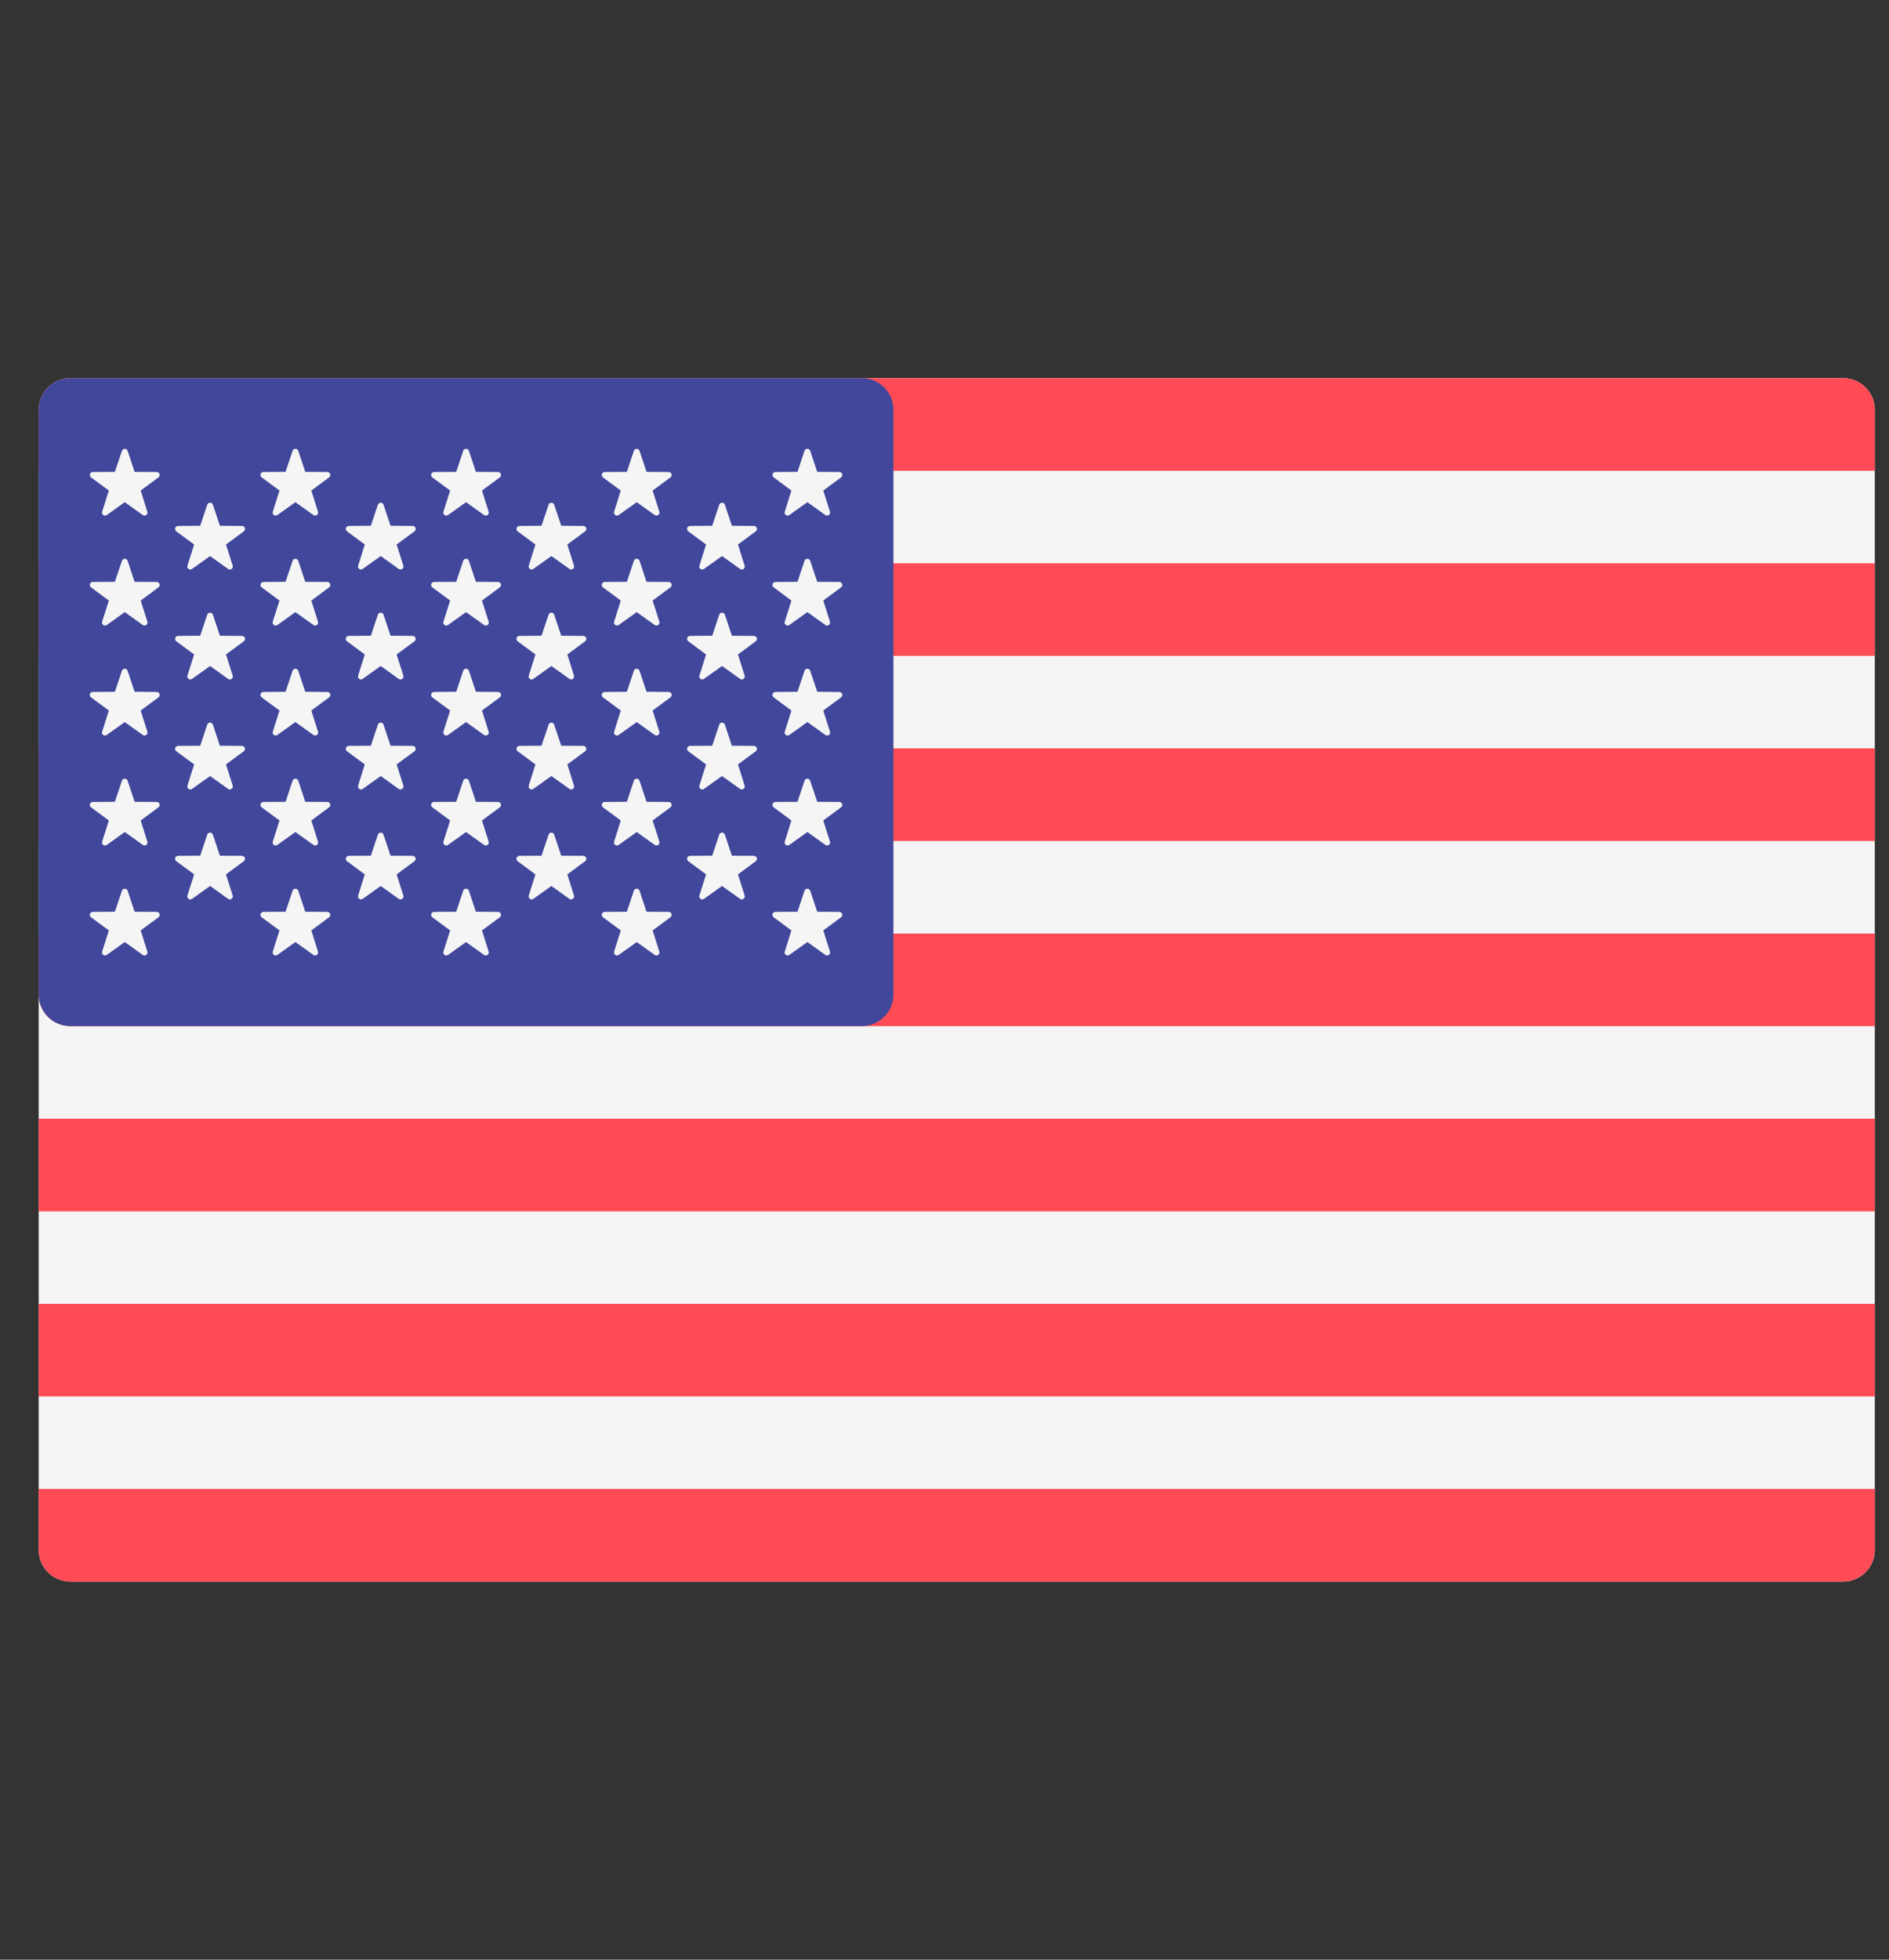 <svg width="27" height="28" viewBox="0 0 27 28" fill="none" xmlns="http://www.w3.org/2000/svg">
<rect x="0" y="0" width="27" height="28" fill="#333333" stroke="none"/>
<g id="united-states" clip-path="url(#clip0_2_10771)">
<path id="Vector" d="M26.344 22.597H1.005C0.755 22.597 0.553 22.395 0.553 22.145V5.855C0.553 5.605 0.755 5.403 1.005 5.403H26.344C26.594 5.403 26.797 5.605 26.797 5.855V22.145C26.797 22.395 26.594 22.597 26.344 22.597Z" fill="#F5F5F5"/>
<g id="Group">
<path id="Vector_2" d="M26.797 6.726H0.553V5.855C0.553 5.605 0.755 5.403 1.005 5.403H26.344C26.594 5.403 26.797 5.605 26.797 5.855L26.797 6.726Z" fill="#FF4B55"/>
<path id="Vector_3" d="M26.797 10.693H0.553V12.016H26.797V10.693Z" fill="#FF4B55"/>
<path id="Vector_4" d="M26.797 8.048H0.553V9.371H26.797V8.048Z" fill="#FF4B55"/>
<path id="Vector_5" d="M26.797 14.661H1.005C0.755 14.661 0.553 14.459 0.553 14.209V13.339H26.797V14.661Z" fill="#FF4B55"/>
<path id="Vector_6" d="M26.797 18.63H0.553V19.952H26.797V18.63Z" fill="#FF4B55"/>
<path id="Vector_7" d="M26.344 22.597H1.005C0.755 22.597 0.553 22.395 0.553 22.145V21.274H26.797V22.145C26.797 22.395 26.594 22.597 26.344 22.597Z" fill="#FF4B55"/>
<path id="Vector_8" d="M26.797 15.984H0.553V17.307H26.797V15.984Z" fill="#FF4B55"/>
</g>
<path id="Vector_9" d="M12.317 5.403H1.005C0.755 5.403 0.553 5.605 0.553 5.855V14.209C0.553 14.459 0.755 14.661 1.005 14.661H12.317C12.567 14.661 12.77 14.459 12.77 14.209V5.855C12.77 5.605 12.567 5.403 12.317 5.403Z" fill="#41479B"/>
<g id="Group_2">
<path id="Vector_10" d="M1.824 6.442L1.924 6.742L2.24 6.744C2.281 6.745 2.298 6.797 2.265 6.821L2.011 7.009L2.106 7.311C2.119 7.35 2.074 7.383 2.041 7.359L1.783 7.175L1.526 7.359C1.492 7.383 1.448 7.35 1.46 7.311L1.556 7.009L1.301 6.821C1.268 6.797 1.285 6.745 1.326 6.744L1.642 6.742L1.743 6.442C1.756 6.403 1.81 6.403 1.824 6.442Z" fill="#F5F5F5"/>
<path id="Vector_11" d="M1.824 8.013L1.924 8.313L2.24 8.315C2.281 8.316 2.298 8.368 2.265 8.392L2.011 8.581L2.106 8.882C2.119 8.921 2.074 8.954 2.041 8.93L1.783 8.746L1.526 8.93C1.492 8.954 1.448 8.921 1.46 8.882L1.556 8.581L1.301 8.392C1.268 8.368 1.285 8.316 1.326 8.315L1.642 8.313L1.743 8.013C1.756 7.974 1.81 7.974 1.824 8.013Z" fill="#F5F5F5"/>
<path id="Vector_12" d="M1.824 9.584L1.924 9.884L2.24 9.887C2.281 9.887 2.298 9.939 2.265 9.964L2.011 10.152L2.106 10.454C2.119 10.493 2.074 10.525 2.041 10.501L1.783 10.317L1.526 10.501C1.492 10.525 1.448 10.493 1.46 10.454L1.556 10.152L1.301 9.964C1.268 9.939 1.285 9.887 1.326 9.887L1.642 9.884L1.743 9.584C1.756 9.545 1.81 9.545 1.824 9.584Z" fill="#F5F5F5"/>
<path id="Vector_13" d="M1.824 11.155L1.924 11.456L2.24 11.458C2.281 11.458 2.298 11.511 2.265 11.535L2.011 11.723L2.106 12.025C2.119 12.064 2.074 12.096 2.041 12.072L1.783 11.888L1.526 12.073C1.492 12.096 1.448 12.064 1.46 12.025L1.556 11.723L1.301 11.535C1.268 11.511 1.285 11.458 1.326 11.458L1.642 11.456L1.743 11.155C1.756 11.116 1.81 11.116 1.824 11.155Z" fill="#F5F5F5"/>
<path id="Vector_14" d="M1.824 12.726L1.924 13.027L2.24 13.029C2.281 13.03 2.298 13.082 2.265 13.106L2.011 13.294L2.106 13.596C2.119 13.635 2.074 13.668 2.041 13.644L1.783 13.46L1.526 13.644C1.492 13.668 1.448 13.635 1.46 13.596L1.556 13.294L1.301 13.106C1.268 13.082 1.285 13.03 1.326 13.029L1.642 13.027L1.743 12.726C1.756 12.688 1.81 12.688 1.824 12.726Z" fill="#F5F5F5"/>
<path id="Vector_15" d="M3.043 7.212L3.143 7.512L3.46 7.515C3.501 7.515 3.518 7.567 3.485 7.592L3.23 7.78L3.326 8.082C3.338 8.121 3.293 8.153 3.26 8.129L3.003 7.945L2.745 8.129C2.712 8.153 2.667 8.121 2.679 8.082L2.775 7.78L2.52 7.592C2.487 7.567 2.504 7.515 2.545 7.515L2.862 7.512L2.962 7.212C2.975 7.173 3.03 7.173 3.043 7.212Z" fill="#F5F5F5"/>
<path id="Vector_16" d="M3.043 8.783L3.143 9.083L3.46 9.086C3.501 9.086 3.518 9.139 3.485 9.163L3.23 9.351L3.326 9.653C3.338 9.692 3.293 9.724 3.26 9.7L3.003 9.516L2.745 9.7C2.712 9.724 2.667 9.692 2.679 9.653L2.775 9.351L2.52 9.163C2.487 9.138 2.504 9.086 2.545 9.086L2.862 9.083L2.962 8.783C2.975 8.744 3.03 8.744 3.043 8.783Z" fill="#F5F5F5"/>
<path id="Vector_17" d="M3.043 10.354L3.143 10.655L3.46 10.657C3.501 10.658 3.518 10.71 3.485 10.734L3.23 10.922L3.326 11.224C3.338 11.263 3.293 11.296 3.26 11.272L3.003 11.088L2.745 11.272C2.712 11.296 2.667 11.263 2.679 11.224L2.775 10.922L2.52 10.734C2.487 10.71 2.504 10.658 2.545 10.657L2.862 10.655L2.962 10.354C2.975 10.315 3.03 10.315 3.043 10.354Z" fill="#F5F5F5"/>
<path id="Vector_18" d="M3.043 11.926L3.143 12.226L3.46 12.228C3.501 12.229 3.518 12.281 3.485 12.305L3.23 12.493L3.326 12.795C3.338 12.834 3.293 12.867 3.26 12.843L3.003 12.659L2.745 12.843C2.712 12.867 2.667 12.834 2.679 12.795L2.775 12.493L2.52 12.305C2.487 12.281 2.504 12.229 2.545 12.228L2.862 12.226L2.962 11.926C2.975 11.887 3.03 11.887 3.043 11.926Z" fill="#F5F5F5"/>
<path id="Vector_19" d="M4.263 6.441L4.363 6.742L4.679 6.744C4.72 6.745 4.737 6.797 4.704 6.821L4.45 7.009L4.545 7.311C4.558 7.35 4.513 7.383 4.48 7.359L4.222 7.175L3.965 7.359C3.931 7.383 3.887 7.35 3.899 7.311L3.995 7.009L3.74 6.821C3.707 6.797 3.724 6.745 3.765 6.744L4.082 6.742L4.182 6.441C4.195 6.403 4.25 6.403 4.263 6.441Z" fill="#F5F5F5"/>
<path id="Vector_20" d="M4.263 8.013L4.363 8.313L4.679 8.315C4.72 8.316 4.737 8.368 4.704 8.392L4.45 8.581L4.545 8.882C4.558 8.921 4.513 8.954 4.48 8.93L4.222 8.746L3.965 8.93C3.931 8.954 3.887 8.921 3.899 8.882L3.995 8.581L3.74 8.392C3.707 8.368 3.724 8.316 3.765 8.315L4.082 8.313L4.182 8.013C4.195 7.974 4.25 7.974 4.263 8.013Z" fill="#F5F5F5"/>
<path id="Vector_21" d="M4.263 9.584L4.363 9.884L4.679 9.887C4.72 9.887 4.737 9.939 4.704 9.964L4.45 10.152L4.545 10.454C4.558 10.493 4.513 10.525 4.48 10.501L4.222 10.317L3.965 10.501C3.931 10.525 3.887 10.493 3.899 10.454L3.995 10.152L3.74 9.964C3.707 9.939 3.724 9.887 3.765 9.887L4.082 9.884L4.182 9.584C4.195 9.545 4.25 9.545 4.263 9.584Z" fill="#F5F5F5"/>
<path id="Vector_22" d="M4.263 11.155L4.363 11.456L4.679 11.458C4.72 11.458 4.737 11.511 4.704 11.535L4.45 11.723L4.545 12.025C4.558 12.064 4.513 12.096 4.48 12.072L4.222 11.888L3.965 12.072C3.931 12.096 3.887 12.064 3.899 12.025L3.995 11.723L3.74 11.535C3.707 11.511 3.724 11.458 3.765 11.458L4.082 11.456L4.182 11.155C4.195 11.116 4.25 11.116 4.263 11.155Z" fill="#F5F5F5"/>
<path id="Vector_23" d="M4.263 12.726L4.363 13.027L4.679 13.029C4.72 13.03 4.737 13.082 4.704 13.106L4.45 13.294L4.545 13.596C4.558 13.635 4.513 13.668 4.48 13.644L4.222 13.46L3.965 13.644C3.931 13.668 3.887 13.635 3.899 13.596L3.995 13.294L3.74 13.106C3.707 13.082 3.724 13.03 3.765 13.029L4.082 13.027L4.182 12.726C4.195 12.688 4.25 12.688 4.263 12.726Z" fill="#F5F5F5"/>
<path id="Vector_24" d="M5.482 7.212L5.582 7.512L5.899 7.515C5.94 7.515 5.957 7.567 5.924 7.592L5.669 7.78L5.765 8.082C5.777 8.121 5.733 8.153 5.699 8.129L5.442 7.945L5.184 8.129C5.151 8.153 5.107 8.121 5.119 8.082L5.214 7.78L4.96 7.592C4.927 7.567 4.944 7.515 4.985 7.515L5.301 7.512L5.401 7.212C5.414 7.173 5.469 7.173 5.482 7.212Z" fill="#F5F5F5"/>
<path id="Vector_25" d="M5.482 8.783L5.582 9.083L5.899 9.086C5.94 9.086 5.957 9.139 5.924 9.163L5.669 9.351L5.765 9.653C5.777 9.692 5.733 9.724 5.699 9.7L5.442 9.516L5.184 9.7C5.151 9.724 5.107 9.692 5.119 9.653L5.214 9.351L4.96 9.163C4.927 9.138 4.944 9.086 4.985 9.086L5.301 9.083L5.401 8.783C5.414 8.744 5.469 8.744 5.482 8.783Z" fill="#F5F5F5"/>
<path id="Vector_26" d="M5.482 10.354L5.582 10.655L5.899 10.657C5.94 10.658 5.957 10.71 5.924 10.734L5.669 10.922L5.765 11.224C5.777 11.263 5.733 11.296 5.699 11.272L5.442 11.088L5.184 11.272C5.151 11.296 5.107 11.263 5.119 11.224L5.214 10.922L4.96 10.734C4.927 10.71 4.944 10.658 4.985 10.657L5.301 10.655L5.401 10.354C5.414 10.315 5.469 10.315 5.482 10.354Z" fill="#F5F5F5"/>
<path id="Vector_27" d="M5.482 11.926L5.582 12.226L5.899 12.228C5.94 12.229 5.957 12.281 5.924 12.305L5.669 12.493L5.765 12.795C5.777 12.834 5.733 12.867 5.699 12.843L5.442 12.659L5.184 12.843C5.151 12.867 5.107 12.834 5.119 12.795L5.214 12.493L4.96 12.305C4.927 12.281 4.944 12.229 4.985 12.228L5.301 12.226L5.401 11.926C5.414 11.887 5.469 11.887 5.482 11.926Z" fill="#F5F5F5"/>
<path id="Vector_28" d="M6.702 6.441L6.802 6.742L7.119 6.744C7.16 6.745 7.176 6.797 7.144 6.821L6.889 7.009L6.984 7.311C6.997 7.35 6.952 7.383 6.919 7.359L6.661 7.175L6.404 7.359C6.37 7.383 6.326 7.35 6.338 7.311L6.434 7.009L6.179 6.821C6.146 6.797 6.163 6.745 6.204 6.744L6.521 6.742L6.621 6.441C6.634 6.403 6.689 6.403 6.702 6.441Z" fill="#F5F5F5"/>
<path id="Vector_29" d="M6.702 8.013L6.802 8.313L7.119 8.315C7.16 8.316 7.176 8.368 7.144 8.392L6.889 8.581L6.984 8.882C6.997 8.921 6.952 8.954 6.919 8.93L6.661 8.746L6.404 8.93C6.37 8.954 6.326 8.921 6.338 8.882L6.434 8.581L6.179 8.392C6.146 8.368 6.163 8.316 6.204 8.315L6.521 8.313L6.621 8.013C6.634 7.974 6.689 7.974 6.702 8.013Z" fill="#F5F5F5"/>
<path id="Vector_30" d="M6.702 9.584L6.802 9.884L7.119 9.887C7.16 9.887 7.176 9.939 7.144 9.964L6.889 10.152L6.984 10.454C6.997 10.493 6.952 10.525 6.919 10.501L6.661 10.317L6.404 10.501C6.37 10.525 6.326 10.493 6.338 10.454L6.434 10.152L6.179 9.964C6.146 9.939 6.163 9.887 6.204 9.887L6.521 9.884L6.621 9.584C6.634 9.545 6.689 9.545 6.702 9.584Z" fill="#F5F5F5"/>
<path id="Vector_31" d="M6.702 11.155L6.802 11.456L7.119 11.458C7.16 11.458 7.176 11.511 7.144 11.535L6.889 11.723L6.984 12.025C6.997 12.064 6.952 12.096 6.919 12.072L6.661 11.888L6.404 12.072C6.37 12.096 6.326 12.064 6.338 12.025L6.434 11.723L6.179 11.535C6.146 11.511 6.163 11.458 6.204 11.458L6.521 11.456L6.621 11.155C6.634 11.116 6.689 11.116 6.702 11.155Z" fill="#F5F5F5"/>
<path id="Vector_32" d="M6.702 12.726L6.802 13.027L7.119 13.029C7.16 13.03 7.176 13.082 7.144 13.106L6.889 13.294L6.984 13.596C6.997 13.635 6.952 13.668 6.919 13.644L6.661 13.46L6.404 13.644C6.37 13.668 6.326 13.635 6.338 13.596L6.434 13.294L6.179 13.106C6.146 13.082 6.163 13.03 6.204 13.029L6.521 13.027L6.621 12.726C6.634 12.688 6.689 12.688 6.702 12.726Z" fill="#F5F5F5"/>
<path id="Vector_33" d="M7.921 7.212L8.022 7.512L8.338 7.515C8.379 7.515 8.396 7.567 8.363 7.592L8.109 7.78L8.204 8.082C8.216 8.121 8.172 8.153 8.139 8.129L7.881 7.945L7.623 8.129C7.59 8.153 7.546 8.121 7.558 8.082L7.653 7.78L7.399 7.592C7.366 7.567 7.383 7.515 7.424 7.515L7.74 7.512L7.841 7.212C7.854 7.173 7.908 7.173 7.921 7.212Z" fill="#F5F5F5"/>
<path id="Vector_34" d="M7.921 8.783L8.022 9.083L8.338 9.086C8.379 9.086 8.396 9.139 8.363 9.163L8.109 9.351L8.204 9.653C8.216 9.692 8.172 9.724 8.139 9.7L7.881 9.516L7.623 9.7C7.59 9.724 7.546 9.692 7.558 9.653L7.653 9.351L7.399 9.163C7.366 9.138 7.383 9.086 7.424 9.086L7.74 9.083L7.841 8.783C7.854 8.744 7.908 8.744 7.921 8.783Z" fill="#F5F5F5"/>
<path id="Vector_35" d="M7.921 10.354L8.022 10.655L8.338 10.657C8.379 10.658 8.396 10.71 8.363 10.734L8.109 10.922L8.204 11.224C8.216 11.263 8.172 11.296 8.139 11.272L7.881 11.088L7.623 11.272C7.59 11.296 7.546 11.263 7.558 11.224L7.653 10.922L7.399 10.734C7.366 10.71 7.383 10.658 7.424 10.657L7.74 10.655L7.841 10.354C7.854 10.315 7.908 10.315 7.921 10.354Z" fill="#F5F5F5"/>
<path id="Vector_36" d="M7.921 11.926L8.022 12.226L8.338 12.228C8.379 12.229 8.396 12.281 8.363 12.305L8.109 12.493L8.204 12.795C8.216 12.834 8.172 12.867 8.139 12.843L7.881 12.659L7.623 12.843C7.59 12.867 7.546 12.834 7.558 12.795L7.653 12.493L7.399 12.305C7.366 12.281 7.383 12.229 7.424 12.228L7.74 12.226L7.841 11.926C7.854 11.887 7.908 11.887 7.921 11.926Z" fill="#F5F5F5"/>
<path id="Vector_37" d="M9.141 6.441L9.241 6.742L9.558 6.744C9.599 6.745 9.616 6.797 9.583 6.821L9.328 7.009L9.424 7.311C9.436 7.35 9.392 7.383 9.358 7.359L9.101 7.175L8.843 7.359C8.81 7.383 8.765 7.35 8.778 7.311L8.873 7.009L8.618 6.821C8.586 6.797 8.602 6.745 8.643 6.744L8.96 6.742L9.06 6.441C9.073 6.403 9.128 6.403 9.141 6.441Z" fill="#F5F5F5"/>
<path id="Vector_38" d="M9.141 8.013L9.241 8.313L9.558 8.315C9.599 8.316 9.616 8.368 9.583 8.392L9.328 8.581L9.424 8.882C9.436 8.921 9.392 8.954 9.358 8.93L9.101 8.746L8.843 8.93C8.81 8.954 8.765 8.921 8.778 8.882L8.873 8.581L8.618 8.392C8.586 8.368 8.602 8.316 8.643 8.315L8.96 8.313L9.06 8.013C9.073 7.974 9.128 7.974 9.141 8.013Z" fill="#F5F5F5"/>
<path id="Vector_39" d="M9.141 9.584L9.241 9.884L9.558 9.887C9.599 9.887 9.616 9.939 9.583 9.964L9.328 10.152L9.424 10.454C9.436 10.493 9.392 10.525 9.358 10.501L9.101 10.317L8.843 10.501C8.81 10.525 8.765 10.493 8.778 10.454L8.873 10.152L8.618 9.964C8.586 9.939 8.602 9.887 8.643 9.887L8.96 9.884L9.06 9.584C9.073 9.545 9.128 9.545 9.141 9.584Z" fill="#F5F5F5"/>
<path id="Vector_40" d="M9.141 11.155L9.241 11.456L9.558 11.458C9.599 11.458 9.616 11.511 9.583 11.535L9.328 11.723L9.424 12.025C9.436 12.064 9.392 12.096 9.358 12.072L9.101 11.888L8.843 12.072C8.81 12.096 8.765 12.064 8.778 12.025L8.873 11.723L8.618 11.535C8.586 11.511 8.602 11.458 8.643 11.458L8.96 11.456L9.06 11.155C9.073 11.116 9.128 11.116 9.141 11.155Z" fill="#F5F5F5"/>
<path id="Vector_41" d="M9.141 12.726L9.241 13.027L9.558 13.029C9.599 13.03 9.616 13.082 9.583 13.106L9.328 13.294L9.424 13.596C9.436 13.635 9.392 13.668 9.358 13.644L9.101 13.46L8.843 13.644C8.81 13.668 8.765 13.635 8.778 13.596L8.873 13.294L8.618 13.106C8.586 13.082 8.602 13.03 8.643 13.029L8.96 13.027L9.06 12.726C9.073 12.688 9.128 12.688 9.141 12.726Z" fill="#F5F5F5"/>
<path id="Vector_42" d="M10.361 7.212L10.461 7.512L10.777 7.515C10.818 7.515 10.835 7.567 10.802 7.592L10.548 7.78L10.643 8.082C10.655 8.121 10.611 8.153 10.578 8.129L10.32 7.945L10.062 8.129C10.029 8.153 9.985 8.121 9.997 8.082L10.092 7.78L9.838 7.592C9.805 7.567 9.822 7.515 9.863 7.515L10.18 7.512L10.28 7.212C10.293 7.173 10.348 7.173 10.361 7.212Z" fill="#F5F5F5"/>
<path id="Vector_43" d="M10.361 8.783L10.461 9.083L10.777 9.086C10.818 9.086 10.835 9.139 10.802 9.163L10.548 9.351L10.643 9.653C10.655 9.692 10.611 9.724 10.578 9.7L10.32 9.516L10.062 9.7C10.029 9.724 9.985 9.692 9.997 9.653L10.092 9.351L9.838 9.163C9.805 9.138 9.822 9.086 9.863 9.086L10.18 9.083L10.28 8.783C10.293 8.744 10.348 8.744 10.361 8.783Z" fill="#F5F5F5"/>
<path id="Vector_44" d="M10.361 10.354L10.461 10.655L10.777 10.657C10.818 10.658 10.835 10.71 10.802 10.734L10.548 10.922L10.643 11.224C10.655 11.263 10.611 11.296 10.578 11.272L10.32 11.088L10.062 11.272C10.029 11.296 9.985 11.263 9.997 11.224L10.092 10.922L9.838 10.734C9.805 10.71 9.822 10.658 9.863 10.657L10.18 10.655L10.28 10.354C10.293 10.315 10.348 10.315 10.361 10.354Z" fill="#F5F5F5"/>
<path id="Vector_45" d="M10.361 11.926L10.461 12.226L10.777 12.228C10.818 12.229 10.835 12.281 10.802 12.305L10.548 12.493L10.643 12.795C10.655 12.834 10.611 12.867 10.578 12.843L10.32 12.659L10.062 12.843C10.029 12.867 9.985 12.834 9.997 12.795L10.092 12.493L9.838 12.305C9.805 12.281 9.822 12.229 9.863 12.228L10.18 12.226L10.28 11.926C10.293 11.887 10.348 11.887 10.361 11.926Z" fill="#F5F5F5"/>
<path id="Vector_46" d="M11.58 6.441L11.681 6.742L11.997 6.744C12.038 6.745 12.055 6.797 12.022 6.821L11.767 7.009L11.863 7.311C11.875 7.35 11.831 7.383 11.797 7.359L11.54 7.175L11.282 7.359C11.249 7.383 11.204 7.35 11.217 7.311L11.312 7.009L11.058 6.821C11.025 6.797 11.042 6.745 11.083 6.744L11.399 6.742L11.499 6.441C11.512 6.403 11.567 6.403 11.58 6.441Z" fill="#F5F5F5"/>
<path id="Vector_47" d="M11.58 8.013L11.681 8.313L11.997 8.315C12.038 8.316 12.055 8.368 12.022 8.392L11.767 8.581L11.863 8.882C11.875 8.921 11.831 8.954 11.797 8.93L11.54 8.746L11.282 8.93C11.249 8.954 11.204 8.921 11.217 8.882L11.312 8.581L11.058 8.392C11.025 8.368 11.042 8.316 11.083 8.315L11.399 8.313L11.499 8.013C11.512 7.974 11.567 7.974 11.58 8.013Z" fill="#F5F5F5"/>
<path id="Vector_48" d="M11.58 9.584L11.681 9.884L11.997 9.887C12.038 9.887 12.055 9.939 12.022 9.964L11.767 10.152L11.863 10.454C11.875 10.493 11.831 10.525 11.797 10.501L11.54 10.317L11.282 10.501C11.249 10.525 11.204 10.493 11.217 10.454L11.312 10.152L11.058 9.964C11.025 9.939 11.042 9.887 11.083 9.887L11.399 9.884L11.499 9.584C11.512 9.545 11.567 9.545 11.58 9.584Z" fill="#F5F5F5"/>
<path id="Vector_49" d="M11.58 11.155L11.681 11.456L11.997 11.458C12.038 11.458 12.055 11.511 12.022 11.535L11.767 11.723L11.863 12.025C11.875 12.064 11.831 12.096 11.797 12.072L11.54 11.888L11.282 12.072C11.249 12.096 11.204 12.064 11.217 12.025L11.312 11.723L11.058 11.535C11.025 11.511 11.042 11.458 11.083 11.458L11.399 11.456L11.499 11.155C11.512 11.116 11.567 11.116 11.58 11.155Z" fill="#F5F5F5"/>
<path id="Vector_50" d="M11.58 12.726L11.681 13.027L11.997 13.029C12.038 13.03 12.055 13.082 12.022 13.106L11.767 13.294L11.863 13.596C11.875 13.635 11.831 13.668 11.797 13.644L11.54 13.46L11.282 13.644C11.249 13.668 11.204 13.635 11.217 13.596L11.312 13.294L11.058 13.106C11.025 13.082 11.042 13.03 11.083 13.029L11.399 13.027L11.499 12.726C11.512 12.688 11.567 12.688 11.58 12.726Z" fill="#F5F5F5"/>
</g>
</g>
<defs>
<clipPath id="clip0_2_10771">
<rect width="26.244" height="26.244" fill="white" transform="translate(0.553 0.878)"/>
</clipPath>
</defs>
</svg>
